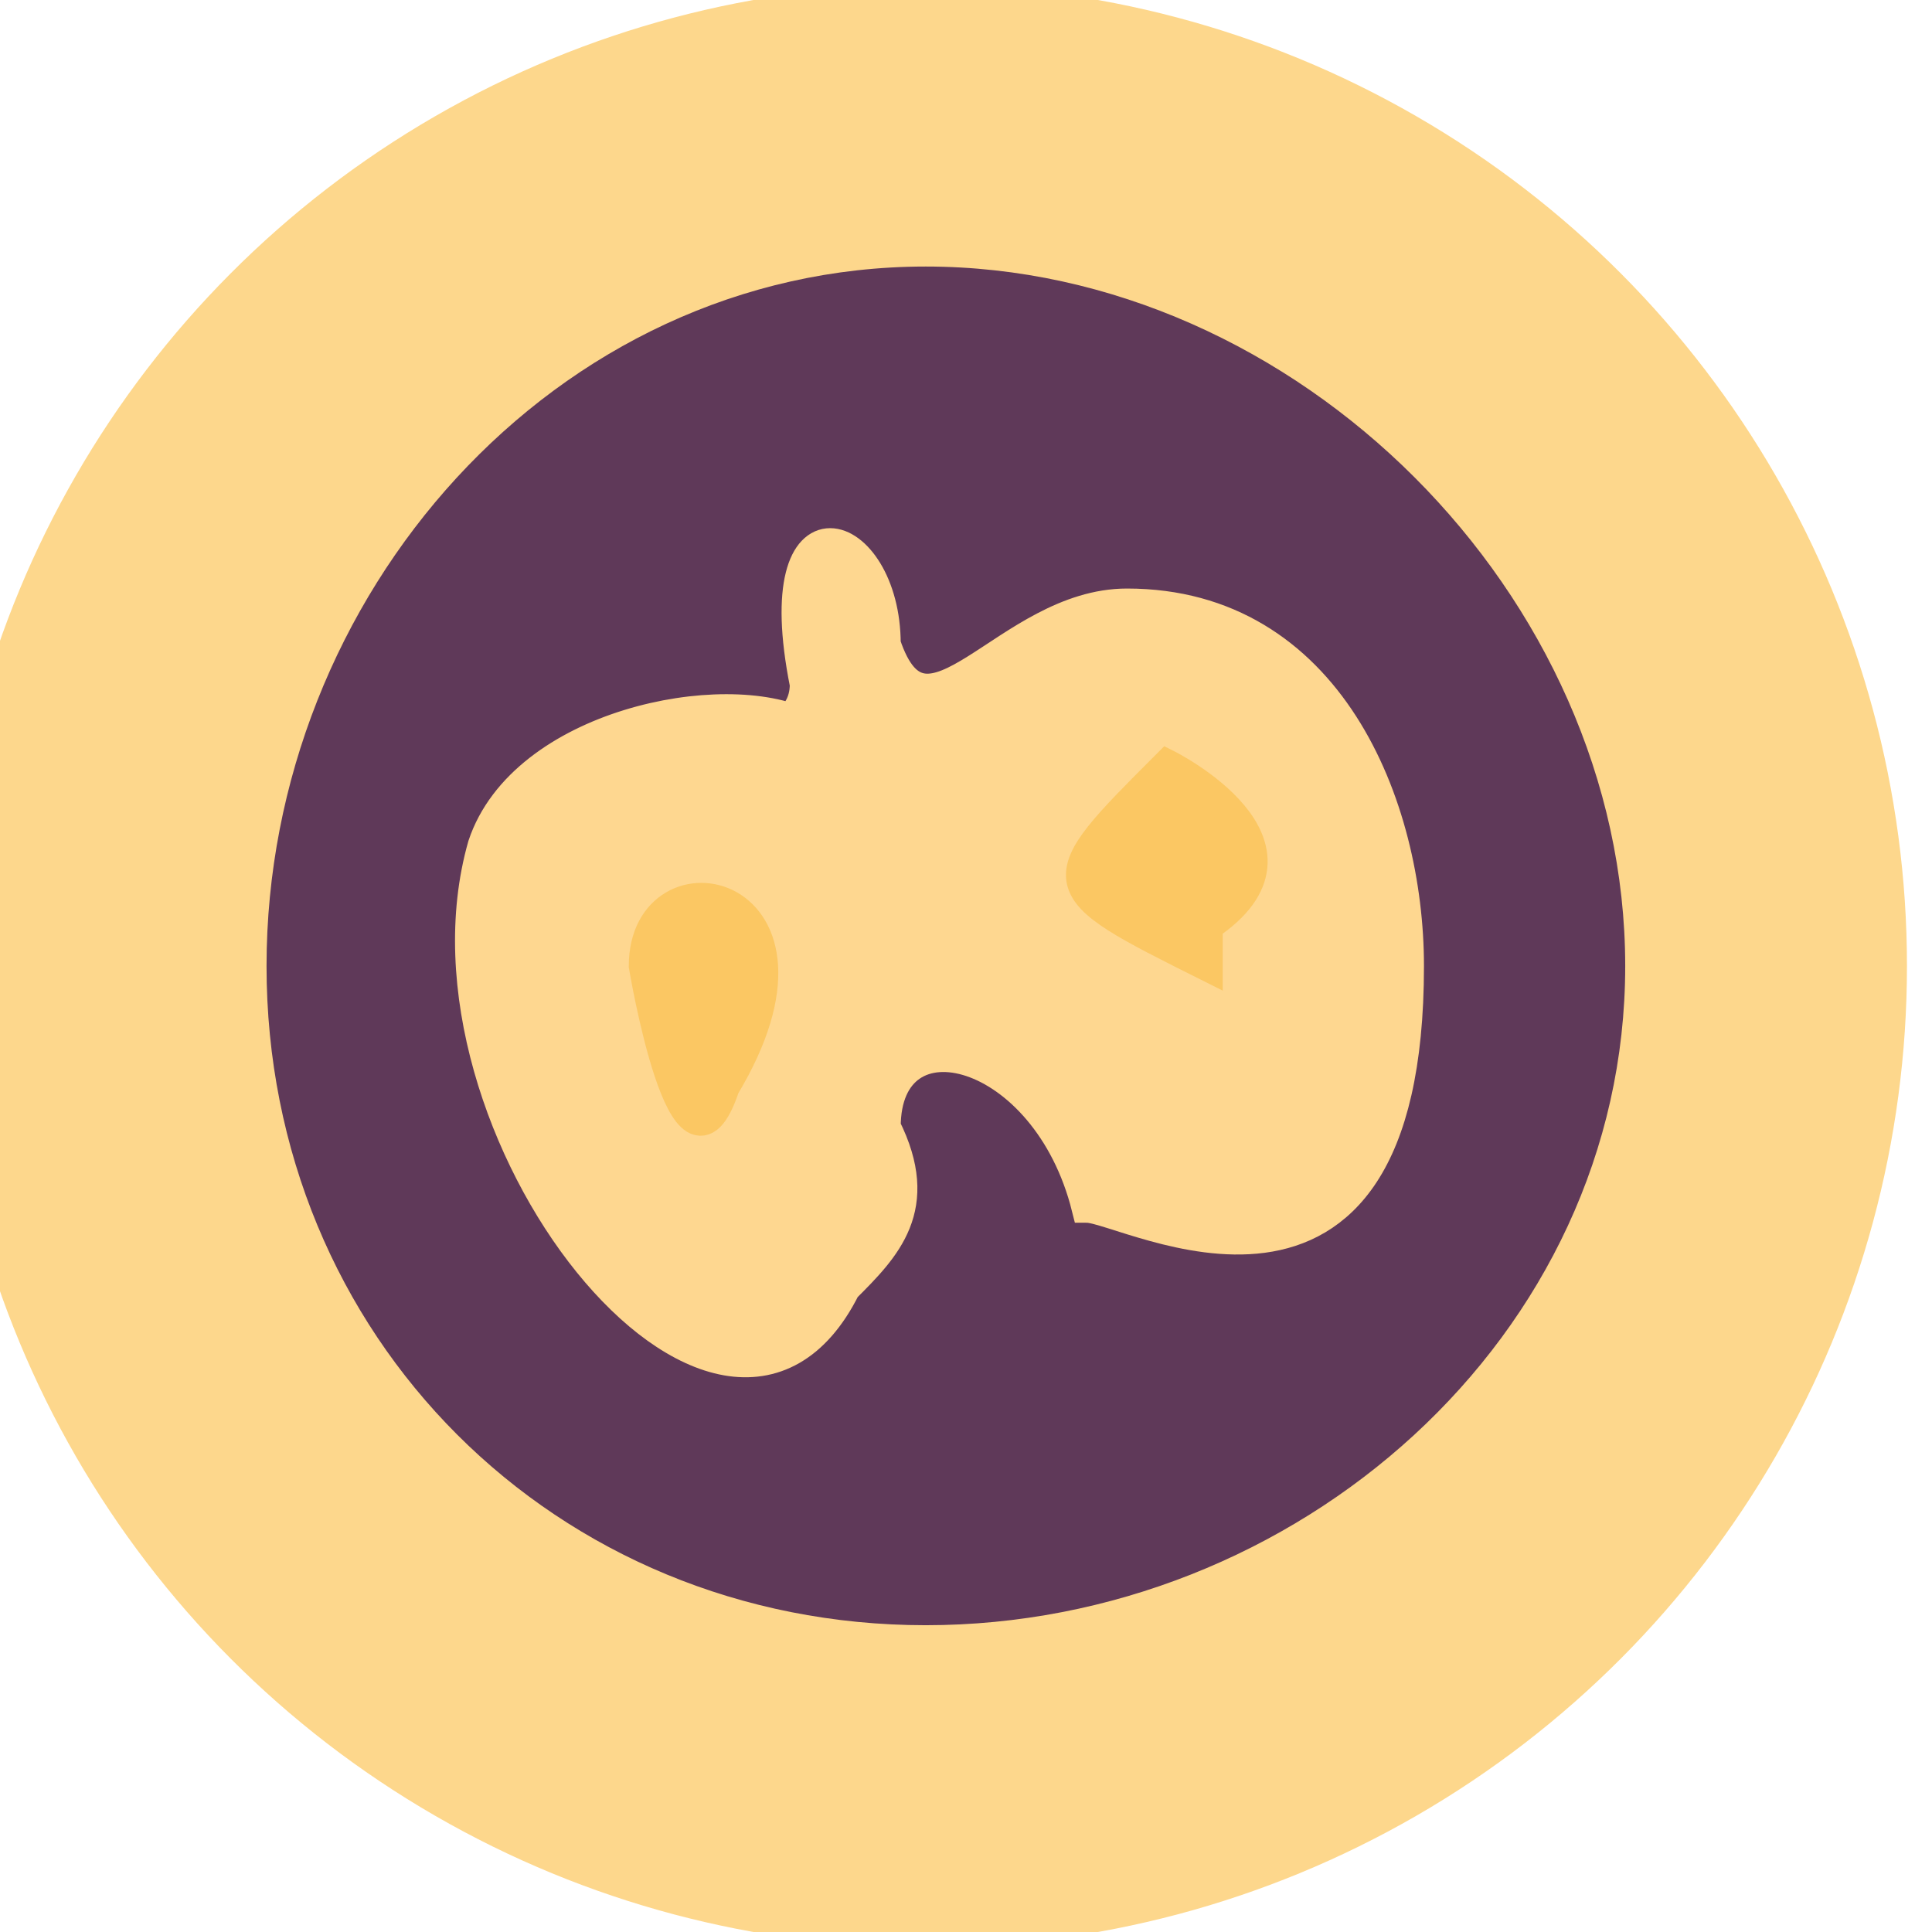 <?xml version="1.0" encoding="UTF-8"?>
<!DOCTYPE svg PUBLIC "-//W3C//DTD SVG 1.1//EN" "http://www.w3.org/Graphics/SVG/1.1/DTD/svg11.dtd">
<!-- Creator: CorelDRAW X7 -->
<svg xmlns="http://www.w3.org/2000/svg" xml:space="preserve" width="48px" height="48px" version="1.1" style="shape-rendering:geometricPrecision; text-rendering:geometricPrecision; image-rendering:optimizeQuality; fill-rule:evenodd; clip-rule:evenodd"
viewBox="0 0 48 48"
 xmlns:xlink="http://www.w3.org/1999/xlink">
 <defs>
  <style type="text/css">
   <![CDATA[
    .str1 {stroke:#5F3959;stroke-width:0.756}
    .str3 {stroke:#FBC763;stroke-width:0.756}
    .str0 {stroke:#FDD78C;stroke-width:0.756}
    .str2 {stroke:#FED790;stroke-width:0.756}
    .fil3 {fill:#FBC763}
    .fil0 {fill:#FDD78C}
    .fil2 {fill:#FED790}
    .fil1 {fill:#5F3959}
   ]]>
  </style>
 </defs>
 <g id="Layer_x0020_1">
  <g id="_940019813056">
   <circle class="fil0 str0" cx="23" cy="24" r="24"/>
   <path class="fil1 str1" d="M23 7c9,0 17,8 17,17 0,9 -8,16 -17,16 -9,0 -16,-7 -16,-16 0,-9 7,-17 16,-17z"/>
   <g>
    <path class="fil2 str2" d="M20 18c-2,-1 -7,0 -8,3 -2,7 6,17 9,11 1,-1 2,-2 1,-4 0,-3 4,-2 5,2 1,0 8,4 8,-6 0,-4 -2,-9 -7,-9 -3,0 -5,4 -6,1 0,-3 -3,-4 -2,1 0,1 -1,1 0,1z"/>
    <path class="fil3 str3" d="M16 24c0,-3 5,-2 2,3 -1,3 -2,-3 -2,-3z"/>
    <path class="fil3 str3" d="M30 24c-4,-2 -4,-2 -1,-5 0,0 4,2 1,4 0,0 0,1 0,1z"/>
   </g>
  </g>
 </g>
</svg>
